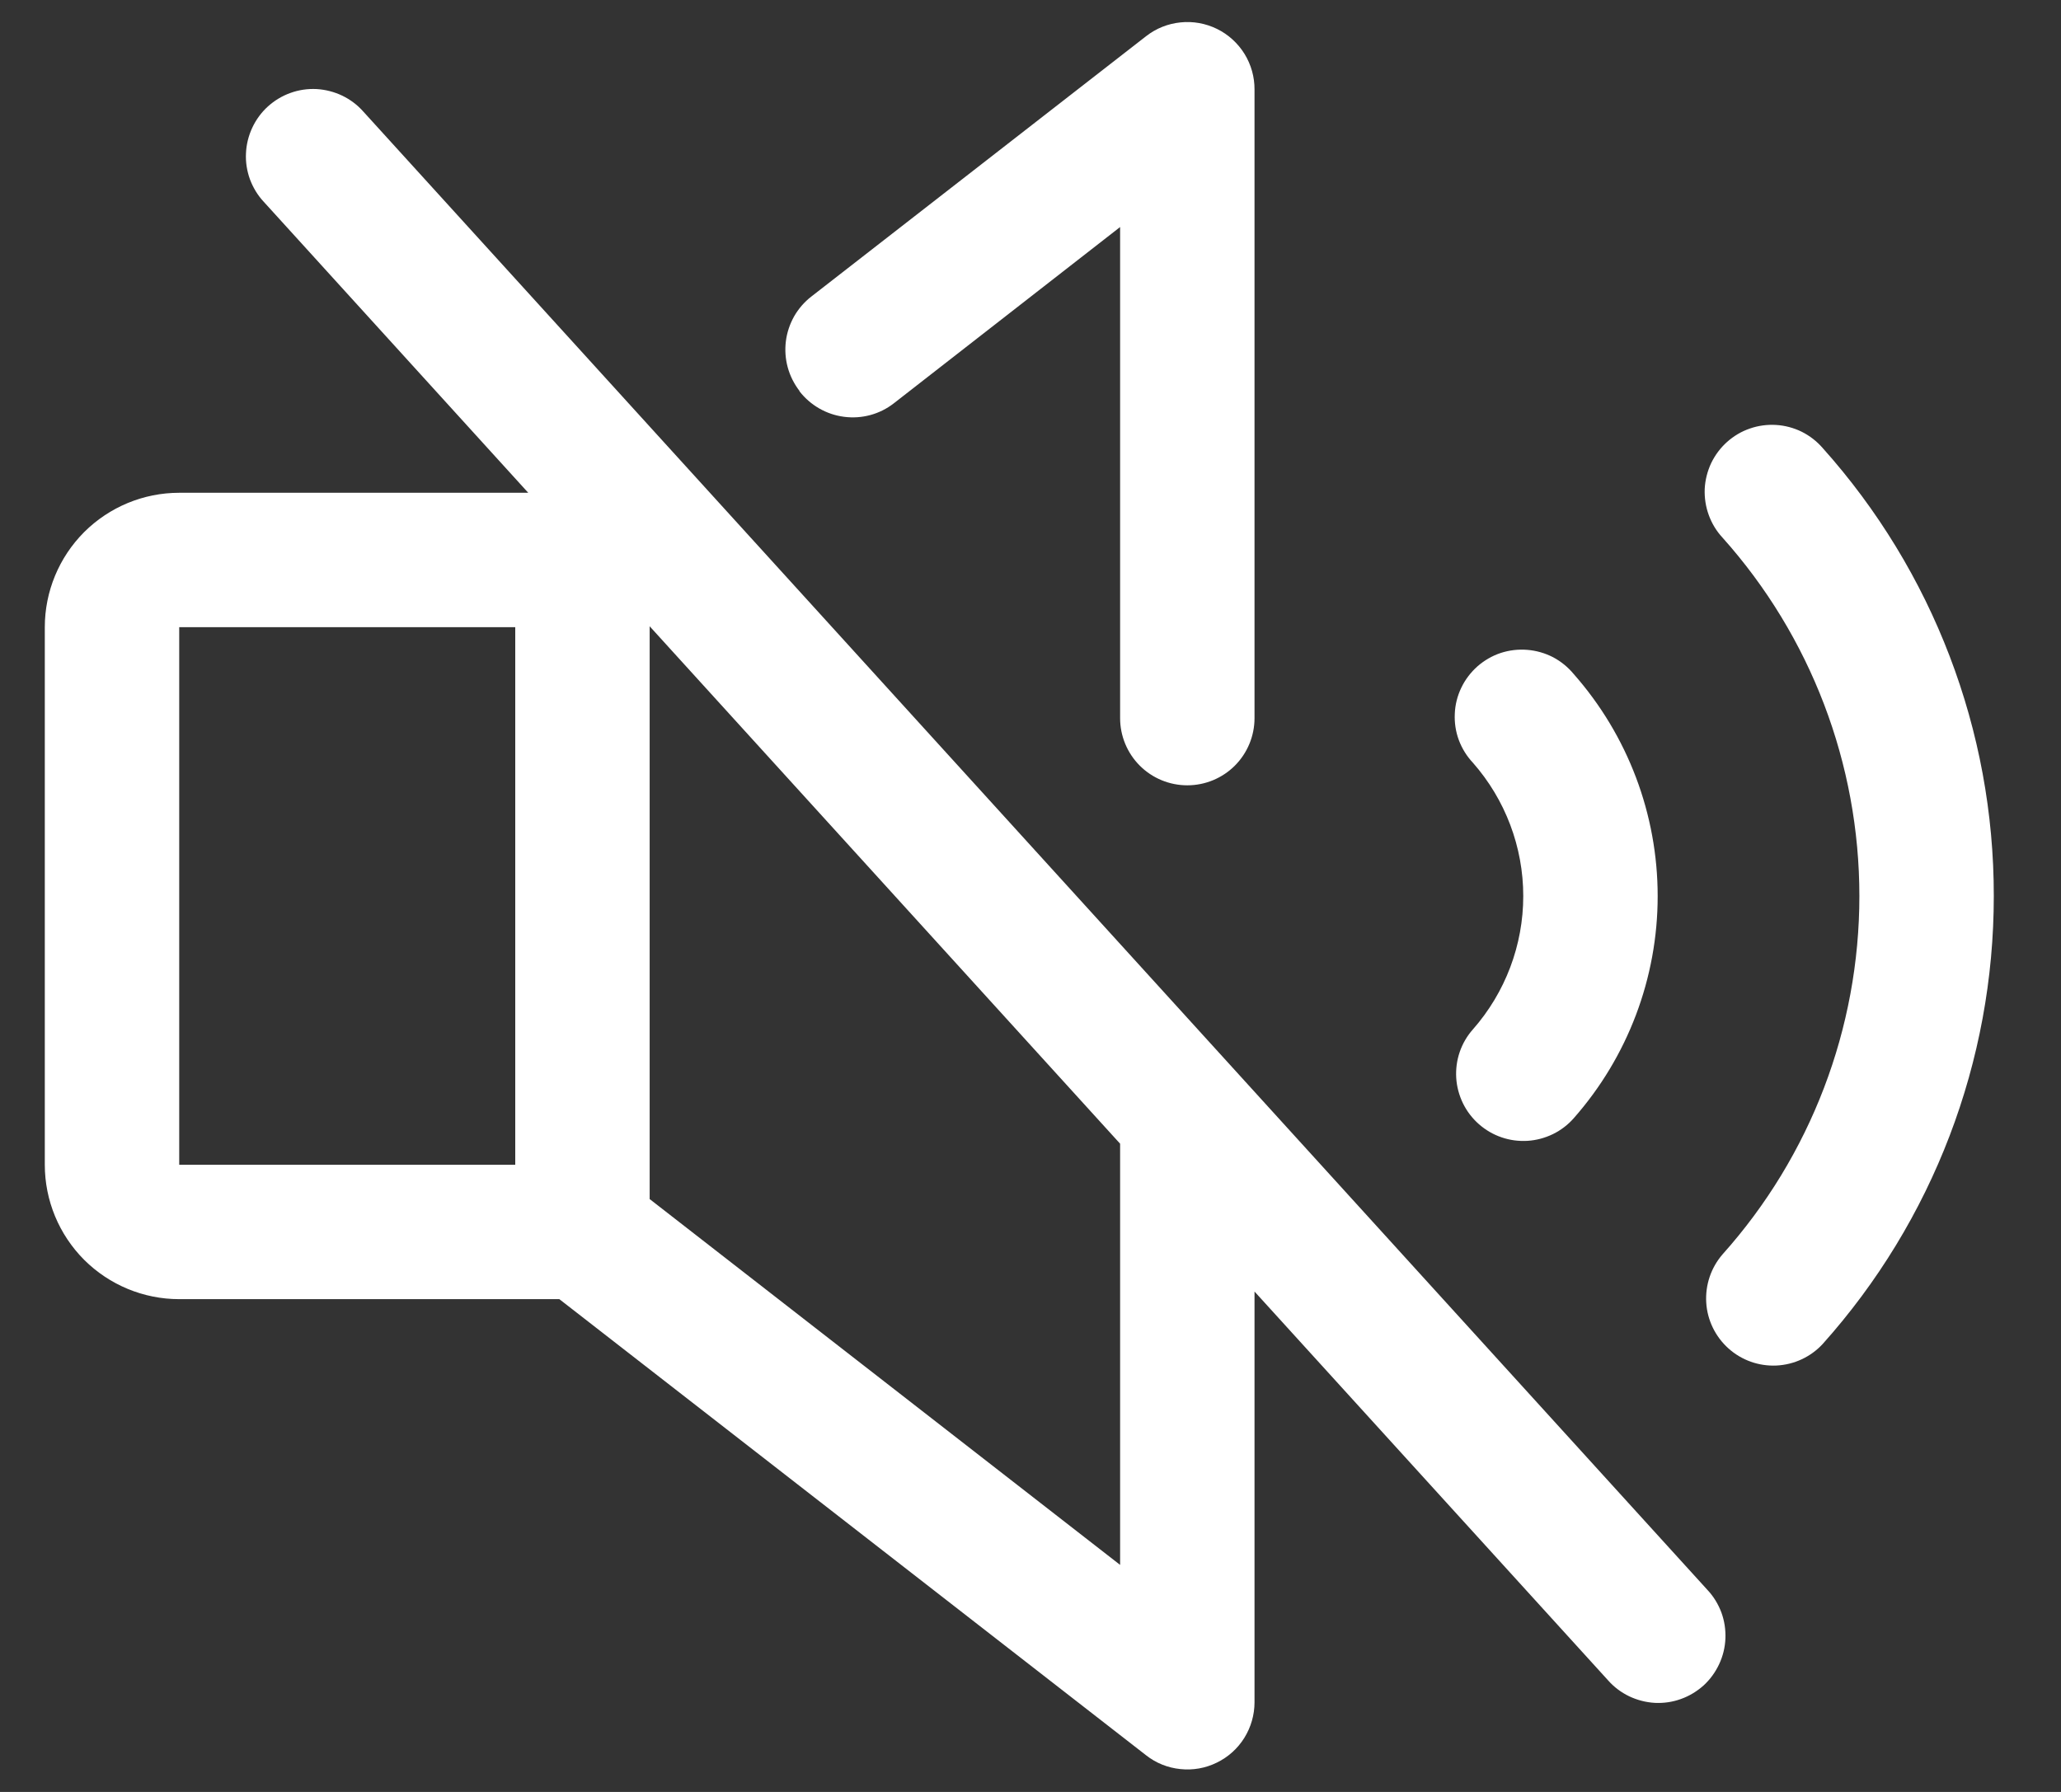 <svg width="23" height="20" viewBox="0 0 23 20" fill="none" xmlns="http://www.w3.org/2000/svg">
<rect x="0" y="0" width="23" height="20" fill="#333333" stroke="none"/>
<path d="M4.055 1.246C3.989 1.171 3.909 1.111 3.82 1.068C3.73 1.025 3.633 1 3.534 0.994C3.435 0.989 3.336 1.003 3.242 1.037C3.149 1.07 3.063 1.122 2.99 1.188C2.916 1.255 2.857 1.336 2.815 1.426C2.773 1.516 2.749 1.613 2.745 1.712C2.74 1.811 2.756 1.91 2.79 2.003C2.825 2.096 2.877 2.182 2.945 2.254L5.895 5.5H2C1.602 5.5 1.221 5.658 0.939 5.939C0.658 6.221 0.5 6.602 0.5 7V13C0.5 13.398 0.658 13.779 0.939 14.061C1.221 14.342 1.602 14.5 2 14.5H6.242L12.79 19.591C12.9 19.678 13.033 19.731 13.173 19.745C13.312 19.76 13.453 19.735 13.579 19.673C13.705 19.612 13.812 19.516 13.886 19.397C13.96 19.278 14 19.14 14 19V14.415L17.945 18.754C18.011 18.829 18.091 18.889 18.18 18.932C18.27 18.975 18.367 19 18.466 19.006C18.565 19.011 18.664 18.997 18.758 18.963C18.851 18.93 18.937 18.878 19.011 18.812C19.084 18.745 19.143 18.664 19.185 18.574C19.227 18.485 19.251 18.387 19.255 18.288C19.259 18.189 19.244 18.09 19.21 17.997C19.175 17.904 19.123 17.818 19.055 17.746L4.055 1.246ZM2 7H5.75V13H2V7ZM12.5 17.466L7.25 13.383V6.99L12.5 12.765V17.466ZM16.438 11.488C16.799 11.077 16.999 10.548 16.999 10.001C16.999 9.454 16.799 8.925 16.438 8.514C16.369 8.441 16.315 8.354 16.28 8.26C16.245 8.166 16.23 8.065 16.235 7.965C16.239 7.865 16.264 7.766 16.308 7.675C16.351 7.585 16.413 7.504 16.488 7.437C16.564 7.371 16.651 7.32 16.747 7.288C16.842 7.257 16.943 7.245 17.043 7.253C17.144 7.261 17.241 7.289 17.331 7.335C17.42 7.382 17.498 7.446 17.562 7.523C18.166 8.208 18.499 9.089 18.499 10.002C18.499 10.915 18.166 11.796 17.562 12.481C17.497 12.555 17.418 12.615 17.33 12.658C17.241 12.701 17.145 12.727 17.047 12.733C16.948 12.739 16.85 12.726 16.757 12.694C16.663 12.662 16.578 12.612 16.504 12.547C16.43 12.482 16.369 12.402 16.326 12.314C16.283 12.225 16.257 12.129 16.251 12.031C16.245 11.933 16.258 11.834 16.29 11.741C16.322 11.648 16.372 11.562 16.438 11.488ZM8.922 4.363C8.862 4.285 8.817 4.196 8.791 4.101C8.765 4.006 8.758 3.907 8.77 3.809C8.782 3.711 8.814 3.617 8.862 3.531C8.911 3.446 8.976 3.37 9.054 3.31L12.79 0.404C12.901 0.317 13.034 0.264 13.174 0.25C13.314 0.235 13.455 0.261 13.582 0.323C13.708 0.385 13.814 0.482 13.888 0.601C13.962 0.721 14.001 0.859 14 1V8.015C14 8.214 13.921 8.405 13.78 8.546C13.64 8.686 13.449 8.765 13.25 8.765C13.051 8.765 12.86 8.686 12.72 8.546C12.579 8.405 12.5 8.214 12.5 8.015V2.534L9.974 4.502C9.817 4.624 9.618 4.678 9.42 4.652C9.223 4.627 9.044 4.524 8.922 4.367V4.363ZM22.25 10C22.251 11.845 21.571 13.626 20.34 15.001C20.207 15.145 20.022 15.231 19.825 15.241C19.628 15.25 19.436 15.182 19.289 15.05C19.143 14.919 19.053 14.735 19.041 14.539C19.029 14.342 19.094 14.149 19.223 14C20.207 12.9 20.75 11.476 20.75 10.001C20.75 8.525 20.207 7.101 19.223 6.001C19.155 5.928 19.103 5.842 19.069 5.748C19.035 5.655 19.02 5.555 19.024 5.456C19.029 5.357 19.054 5.259 19.096 5.169C19.139 5.08 19.199 4.999 19.273 4.933C19.348 4.866 19.434 4.815 19.528 4.783C19.622 4.75 19.722 4.737 19.821 4.743C19.92 4.749 20.017 4.775 20.107 4.819C20.196 4.864 20.275 4.925 20.34 5C21.571 6.375 22.252 8.155 22.25 10Z" fill="white"/>
</svg>
